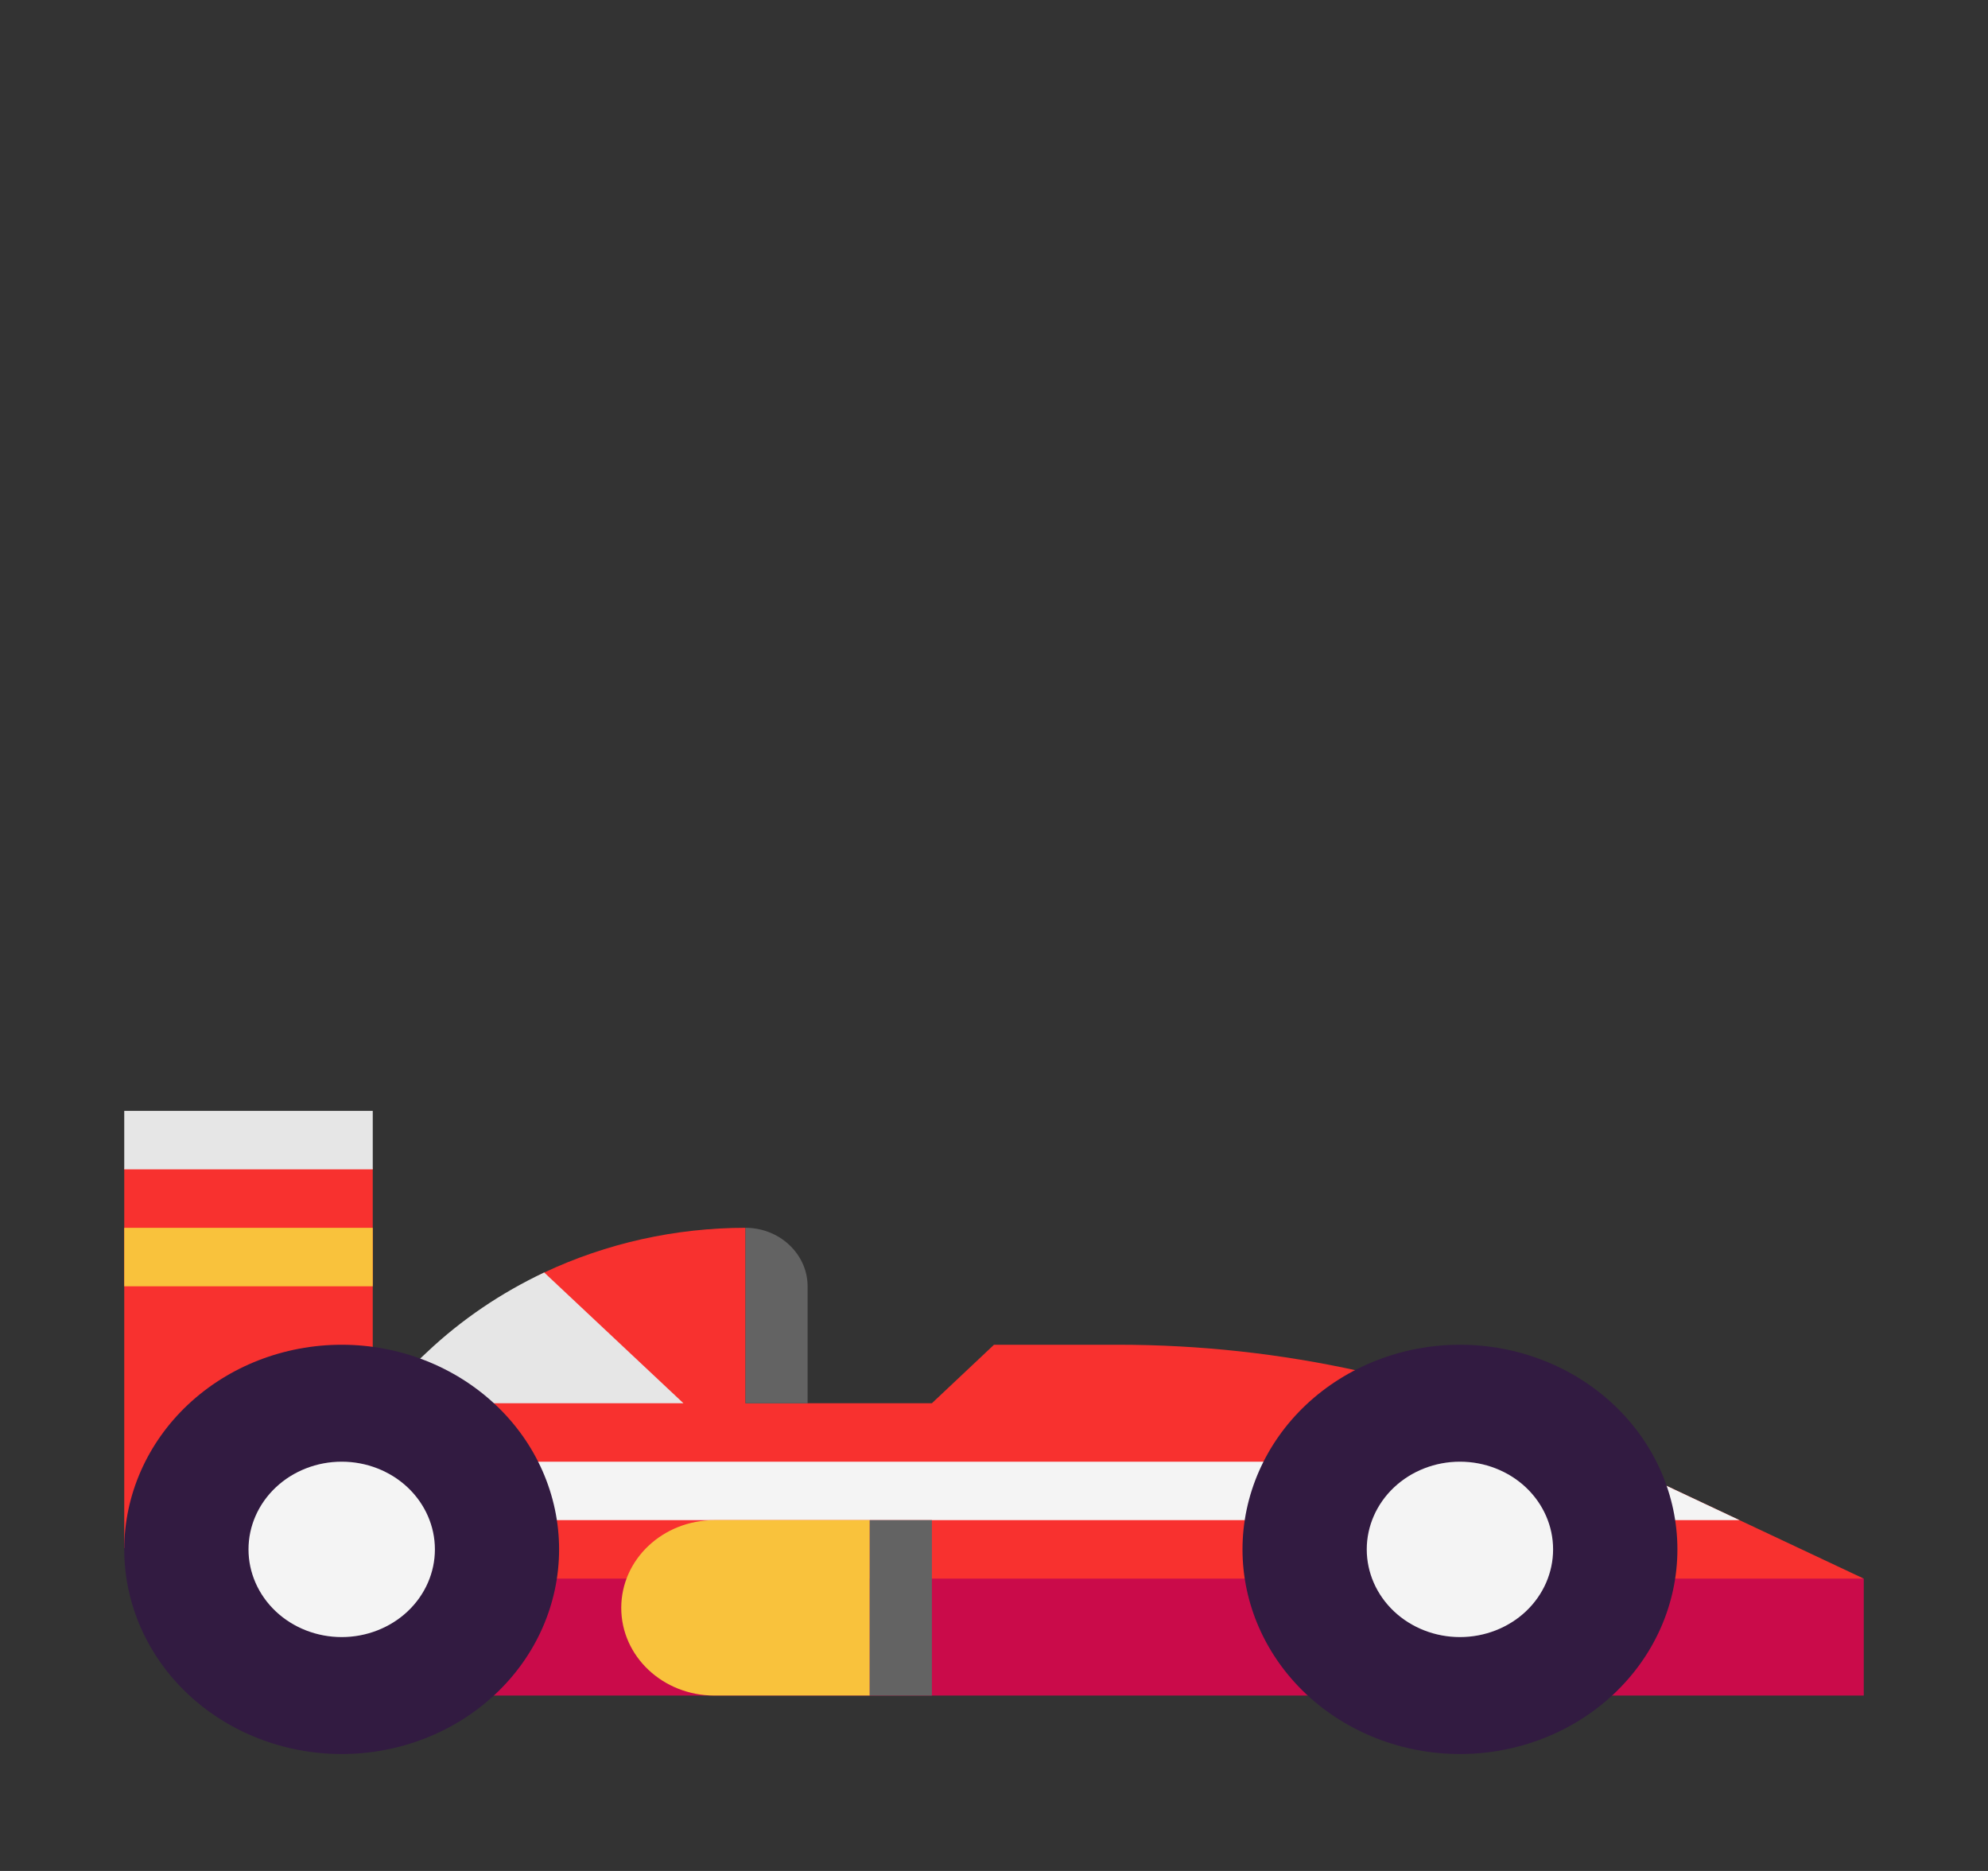 <svg width="34" height="32" viewBox="0 0 34 32" fill="none" xmlns="http://www.w3.org/2000/svg">
<rect x="0" y="0" width="34" height="32" fill="#333333" stroke="none"/>
<path d="M2.125 26.477L4.25 26.477V27L8.343 27.686L28.241 28.1L31.875 27L27.179 24.79C24.671 23.61 21.919 23 19.125 23H17L15.938 24H12.75V21C11.552 21 10.371 21.263 9.3 21.768C8.883 21.965 8.718 22.358 8.343 22.625C8.062 22.825 7.498 23.165 7.246 23.402L6.375 24V19.977H2.125V26.477Z" fill="#F8312F"/>
<path d="M4.25 25L27.625 25L29.75 26L4.25 26V25Z" fill="#F4F4F4"/>
<path d="M6.375 20H2.125V19H6.375V20Z" fill="#E6E6E6"/>
<path d="M6.375 27L31.875 27V29L6.375 29V27Z" fill="#CA0B4A"/>
<path d="M2.125 22L6.375 22V21L2.125 21V22ZM14.875 29H12.219C11.337 29 10.625 28.33 10.625 27.5C10.625 26.67 11.337 26 12.219 26H14.875L14.875 29Z" fill="#F9C23C"/>
<path d="M13.812 24H12.75V21C13.334 21 13.812 21.45 13.812 22V24ZM15.938 26H14.875L14.875 29H15.938L15.938 26Z" fill="#636363"/>
<path d="M9.307 21.764L11.688 24H6.375L7.31 23.12C7.894 22.57 8.569 22.112 9.307 21.764Z" fill="#E6E6E6"/>
<path d="M21.25 26.5C21.25 27.428 21.642 28.319 22.339 28.975C23.037 29.631 23.983 30 24.969 30C25.955 30 26.901 29.631 27.598 28.975C28.296 28.319 28.688 27.428 28.688 26.5C28.688 25.572 28.296 24.681 27.598 24.025C26.901 23.369 25.955 23 24.969 23C23.983 23 23.037 23.369 22.339 24.025C21.642 24.681 21.25 25.572 21.25 26.5ZM2.125 26.5C2.125 27.428 2.517 28.319 3.214 28.975C3.912 29.631 4.857 30 5.844 30C6.83 30 7.776 29.631 8.473 28.975C9.171 28.319 9.562 27.428 9.562 26.5C9.562 25.572 9.171 24.681 8.473 24.025C7.776 23.369 6.83 23 5.844 23C4.857 23 3.912 23.369 3.214 24.025C2.517 24.681 2.125 25.572 2.125 26.5Z" fill="#321B41"/>
<path d="M23.375 26.5C23.375 26.898 23.543 27.279 23.842 27.561C24.141 27.842 24.546 28 24.969 28C25.391 28 25.797 27.842 26.096 27.561C26.395 27.279 26.562 26.898 26.562 26.5C26.562 26.102 26.395 25.721 26.096 25.439C25.797 25.158 25.391 25 24.969 25C24.546 25 24.141 25.158 23.842 25.439C23.543 25.721 23.375 26.102 23.375 26.5ZM4.25 26.5C4.25 26.898 4.418 27.279 4.717 27.561C5.016 27.842 5.421 28 5.844 28C6.266 28 6.672 27.842 6.971 27.561C7.27 27.279 7.438 26.898 7.438 26.5C7.438 26.102 7.27 25.721 6.971 25.439C6.672 25.158 6.266 25 5.844 25C5.421 25 5.016 25.158 4.717 25.439C4.418 25.721 4.25 26.102 4.25 26.5Z" fill="#F4F4F4"/>
</svg>
